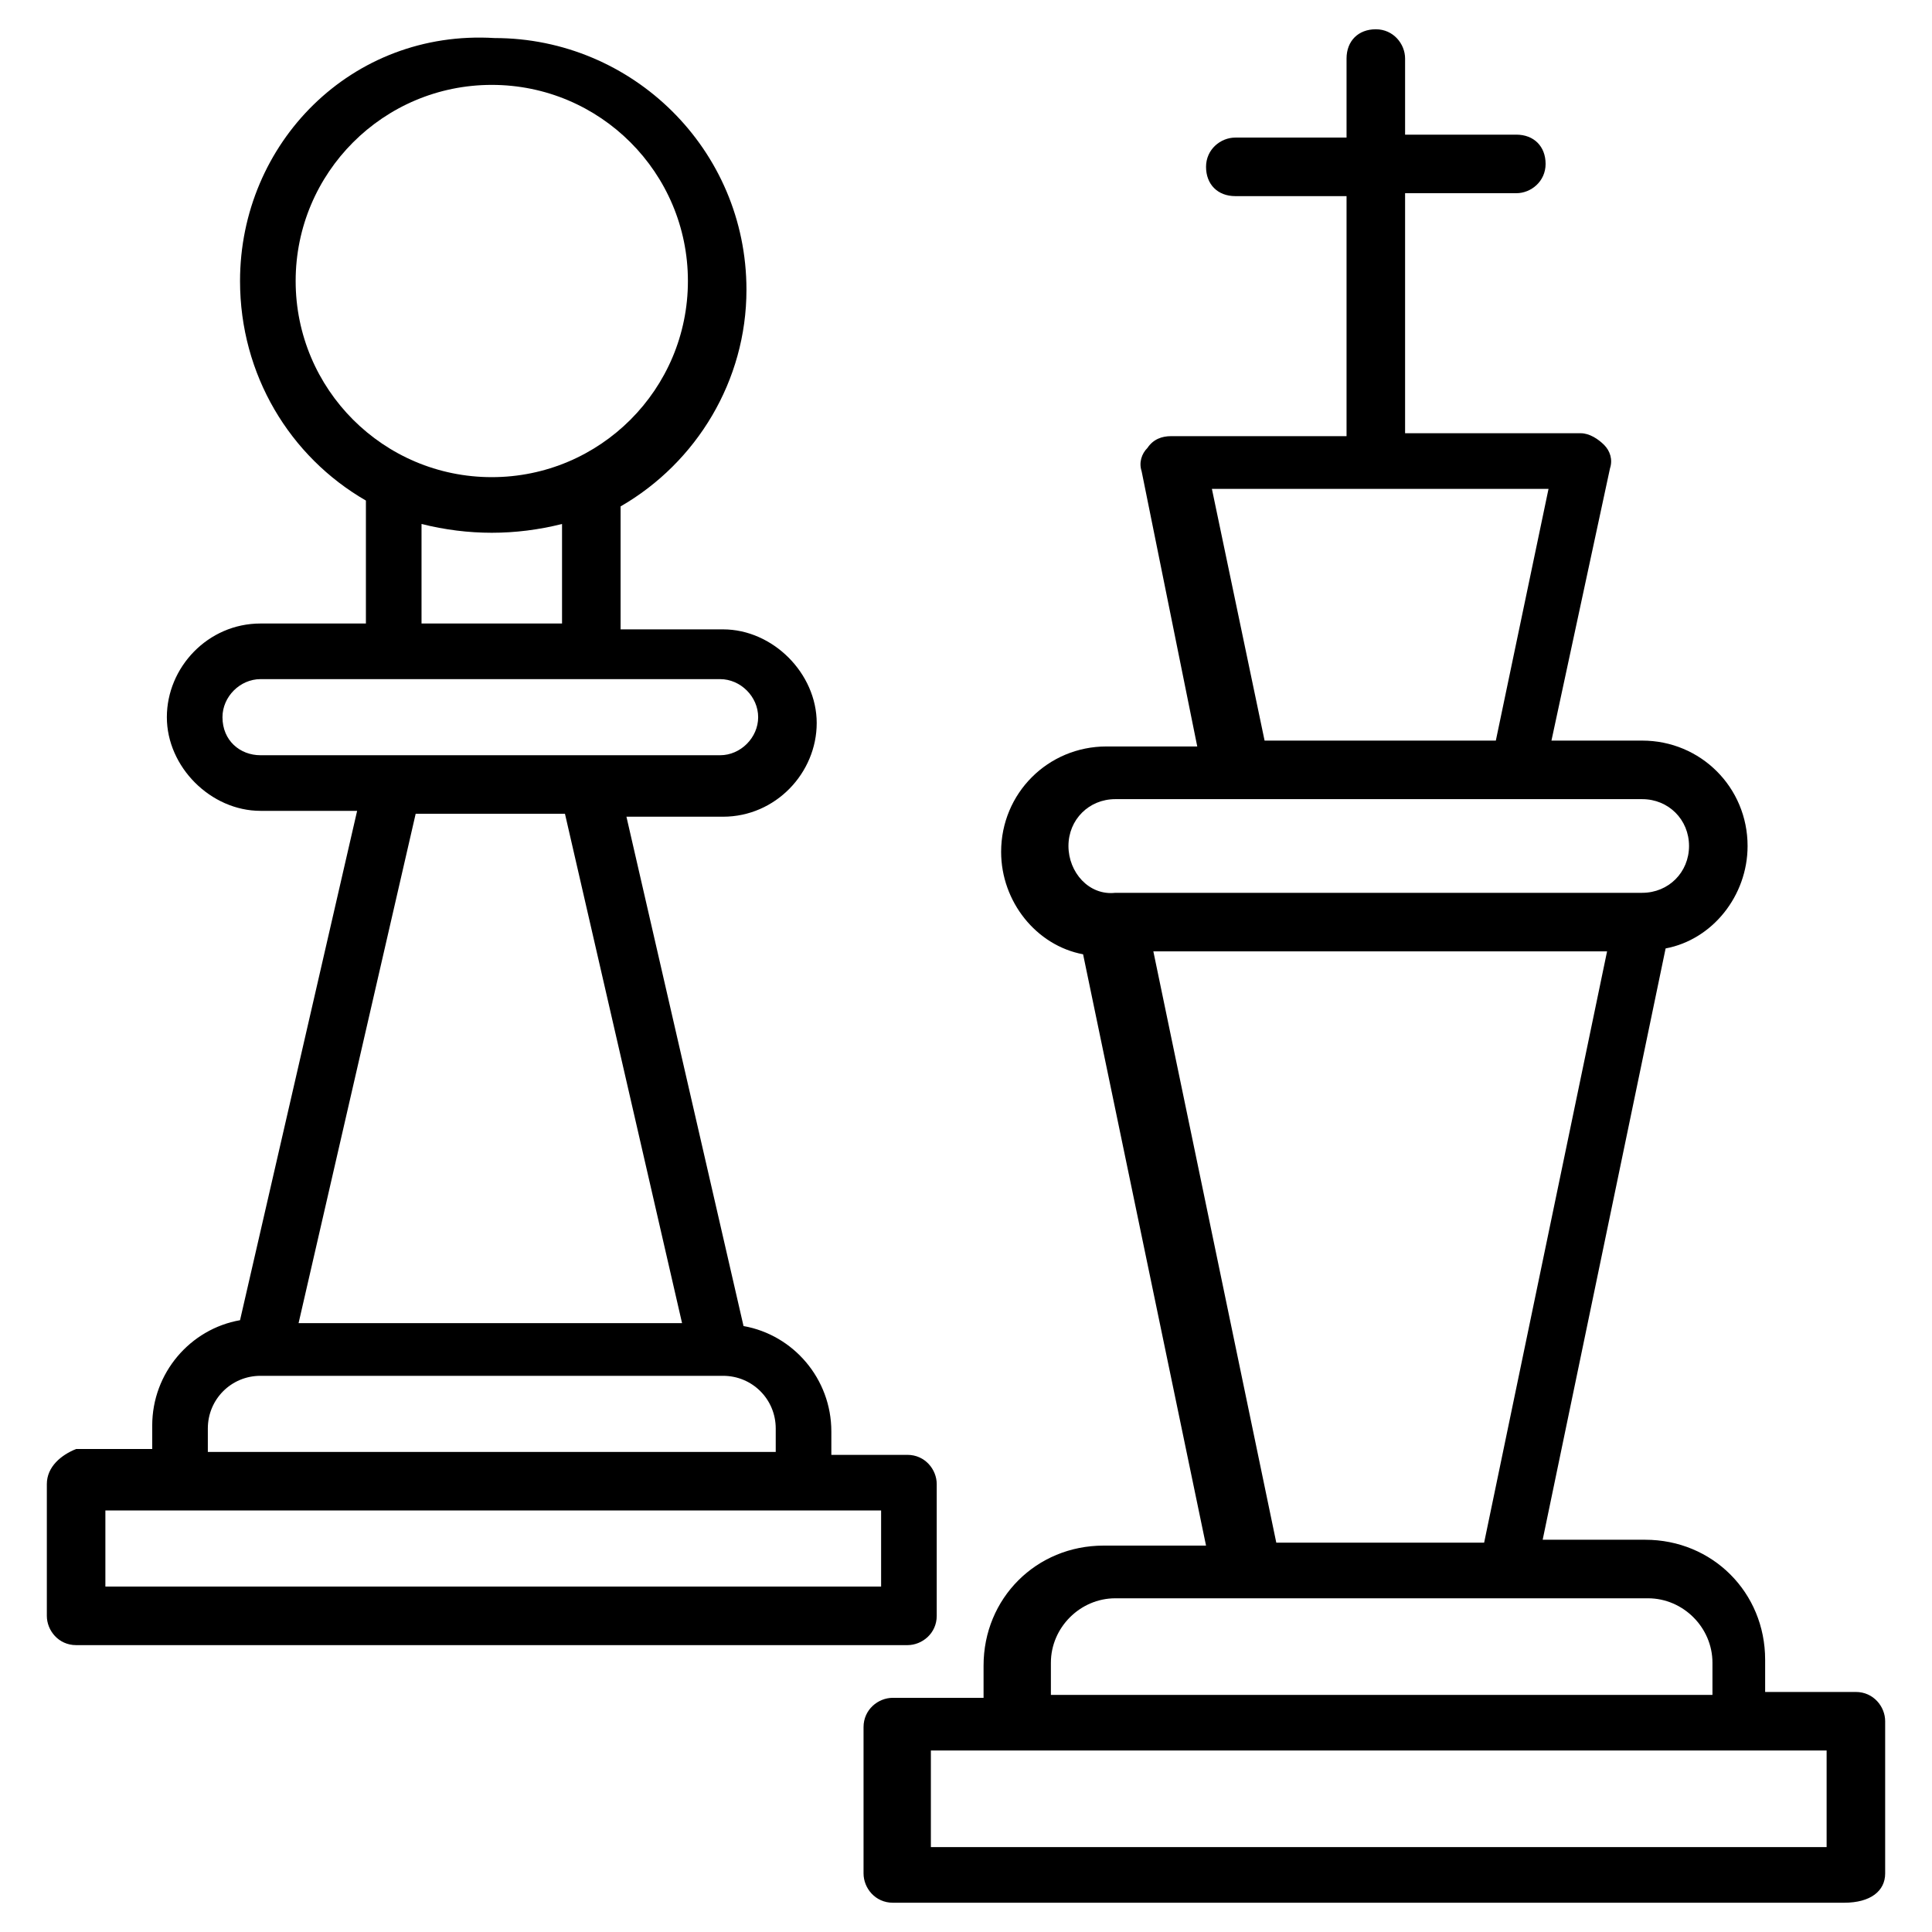 <svg xmlns="http://www.w3.org/2000/svg" enable-background="new 0 0 66 66" viewBox="0 0 66 66"><path d="M1.6,50.7v4.5c0,0.5,0.4,1,1,1H31c0.5,0,1-0.4,1-1v-4.5c0-0.5-0.4-1-1-1h-2.6v-0.8c0-1.8-1.3-3.3-3-3.6l-4-17.4h3.3 c1.8,0,3.2-1.5,3.2-3.2s-1.5-3.2-3.2-3.2h-3.5v-4.2c2.6-1.5,4.3-4.3,4.3-7.4c0-4.8-3.9-8.6-8.6-8.6C12,1,8.2,4.9,8.2,9.6 c0,3.2,1.7,6,4.3,7.5v4.2H8.9c-1.8,0-3.2,1.5-3.2,3.2s1.5,3.2,3.2,3.2h3.3l-4,17.4c-1.7,0.3-3,1.8-3,3.6v0.8H2.6 C2.1,49.7,1.6,50.1,1.6,50.7z M10.1,9.6c0-3.7,3-6.7,6.7-6.7c3.7,0,6.7,3,6.7,6.7s-3,6.7-6.7,6.7C13.1,16.3,10.1,13.3,10.1,9.6z M14.4,17.9c0.8,0.2,1.6,0.3,2.4,0.3c0.8,0,1.6-0.1,2.4-0.3v3.4h-4.8V17.9z M7.6,24.5c0-0.7,0.6-1.3,1.3-1.3c5.9,0,10.1,0,15.7,0 c0.7,0,1.3,0.6,1.3,1.3s-0.6,1.3-1.3,1.3c-0.4,0-15.4,0-15.7,0C8.2,25.8,7.6,25.3,7.6,24.5z M19.3,27.8l4,17.4H10.2l4-17.4H19.3z M7.1,48.8c0-1,0.8-1.8,1.8-1.8H9c0,0,0,0,0,0c0.2,0,15.7,0,15.6,0c0,0,0,0,0,0h0.1c1,0,1.8,0.8,1.8,1.8v0.8H7.1V48.8z M3.6,51.6 c5.7,0,17.5,0,26.5,0v2.6H3.6V51.6z"/><path d="M64.4,64v-5.2c0-0.5-0.4-1-1-1h-3.1v-1.1c0-2.3-1.8-4.1-4.1-4.1h-3.5l4.2-20.2c1.6-0.3,2.8-1.8,2.8-3.5 c0-2-1.6-3.6-3.6-3.6h-3.1L55,16c0.1-0.3,0-0.6-0.2-0.8c-0.2-0.2-0.5-0.4-0.8-0.4h-6V6.6h3.8c0.5,0,1-0.4,1-1s-0.4-1-1-1h-3.8V2 c0-0.5-0.4-1-1-1s-1,0.4-1,1v2.7h-3.8c-0.5,0-1,0.4-1,1s0.4,1,1,1h3.8v8.2h-6c-0.3,0-0.6,0.1-0.8,0.4c-0.2,0.2-0.3,0.5-0.2,0.8 l1.9,9.4h-3.1c-2,0-3.6,1.6-3.6,3.6c0,1.7,1.2,3.2,2.8,3.5l4.2,20.2h-3.5c-2.3,0-4.1,1.8-4.1,4.1v1.1h-3.1c-0.5,0-1,0.4-1,1V64 c0,0.5,0.4,1,1,1h32.5C63.9,65,64.4,64.6,64.4,64z M41.4,16.7h11.5l-1.8,8.6h-7.9L41.4,16.7z M36.5,28.9c0-0.9,0.7-1.6,1.6-1.6 c15.4,0,12,0,18,0c0.9,0,1.6,0.7,1.6,1.6c0,0.9-0.7,1.6-1.6,1.6h-0.1c0,0,0,0,0,0H38.2c0,0,0,0,0,0h-0.1 C37.2,30.6,36.5,29.8,36.5,28.9z M39.4,32.5h15.5l-4.2,20.2h-7.1L39.4,32.5z M35.9,56.8c0-1.2,1-2.2,2.2-2.2c5.6,0,12.6,0,18.2,0 c1.2,0,2.2,1,2.2,2.2v1.1H35.9V56.8z M62.4,63.1H31.8v-3.3c7.7,0,24.2,0,30.6,0V63.1z"/></svg>